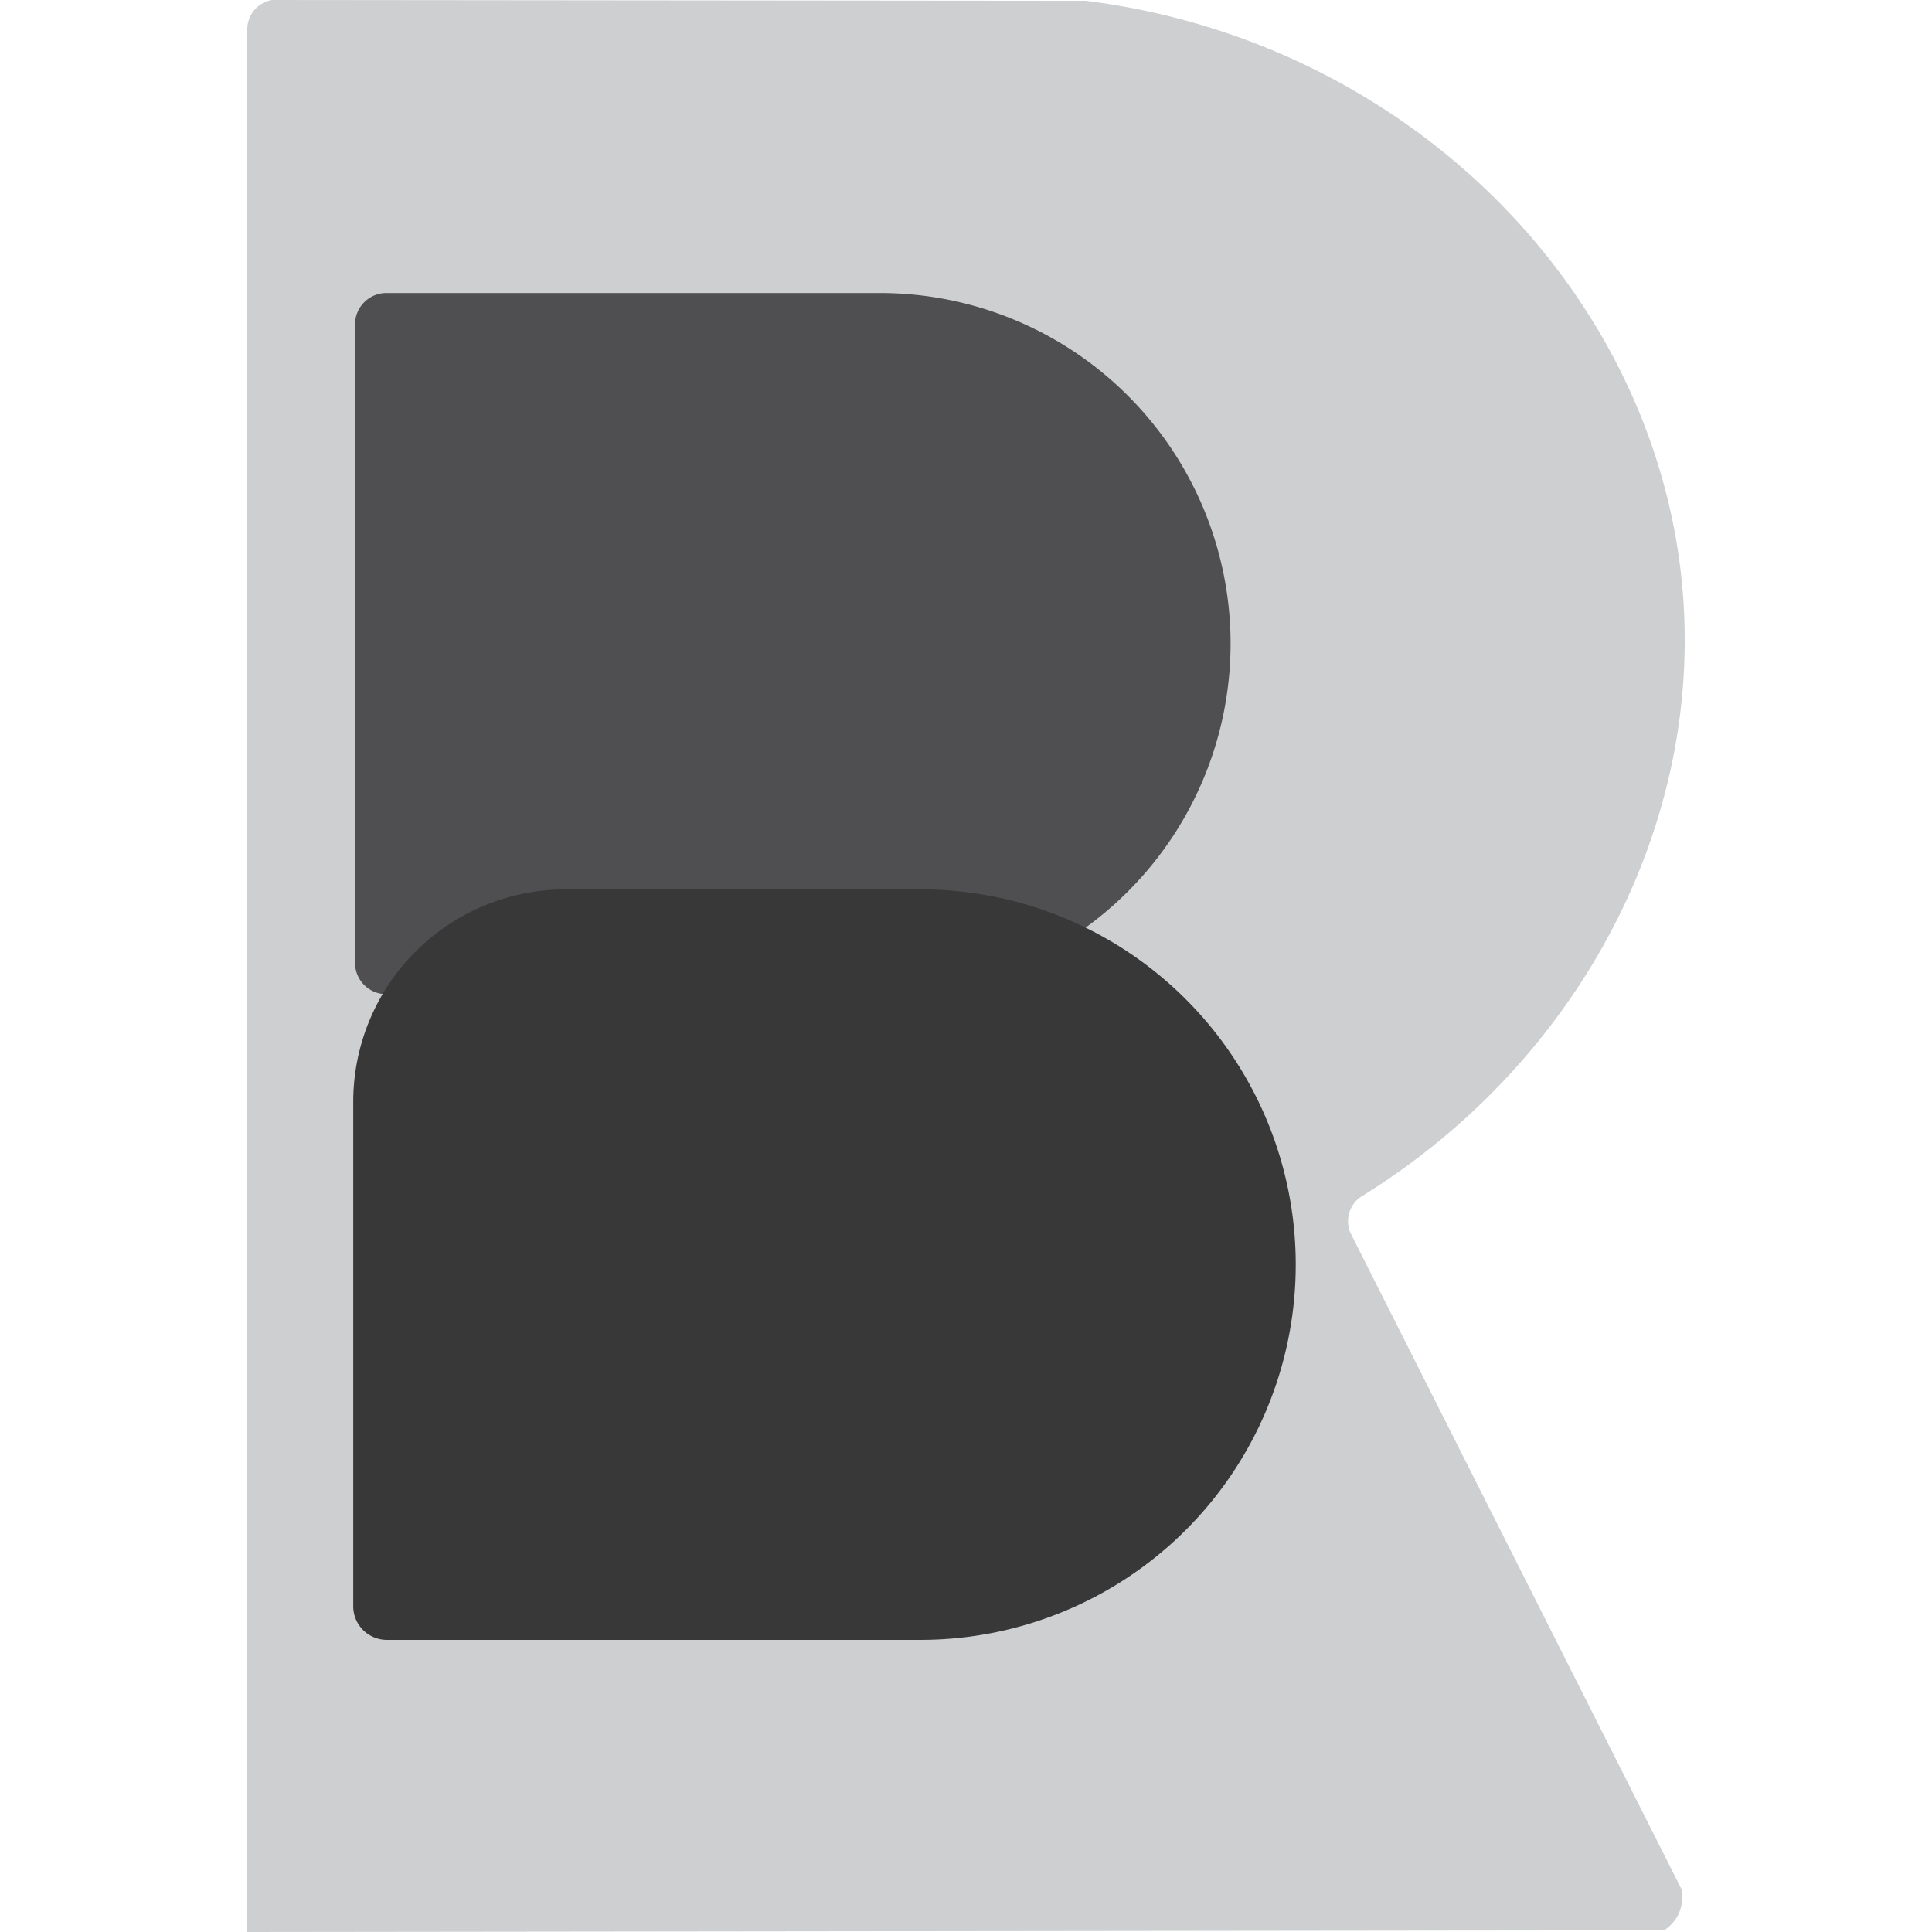 <svg id="Layer_1" data-name="Layer 1" height="250" width="250" xmlns="http://www.w3.org/2000/svg" viewBox="0 0 380.517 511.436"><defs><style>.cls-1{fill:#bcbec0;opacity:0.75;}.cls-2{fill:#4f4f51;}.cls-3{fill:#393839;}</style></defs><path class="cls-1" d="M71.106,8.018l-.001,503.7,375.064-.449a10.379,10.379,0,0,0,4.58-10.926q-43.866-86.959-87.732-173.918a8.073,8.073,0,0,1-.079-5.469,7.988,7.988,0,0,1,2.793-3.748c56.938-35.049,90.389-97.039,85.403-159.834C444.89,78.766,379.402,11.321,293.091.492L77.676.282A8.062,8.062,0,0,0,72.712,3.265,7.969,7.969,0,0,0,71.106,8.018Z" transform="translate(-71.105 -0.282)"/><path class="cls-2" d="M36.839,77.569H167.491a92.808,92.808,0,0,1,92.808,92.808v0A92.808,92.808,0,0,1,167.491,263.186H36.839a8.314,8.314,0,0,1-8.314-8.314V85.883a8.314,8.314,0,0,1,8.314-8.314Z"/><path class="cls-3" d="M84.313,235.431h93.897a99.336,99.336,0,0,1,99.336,99.336v0a99.336,99.336,0,0,1-99.336,99.336H36.949a8.899,8.899,0,0,1-8.899-8.899V291.694A56.263,56.263,0,0,1,84.313,235.431Z"/></svg>